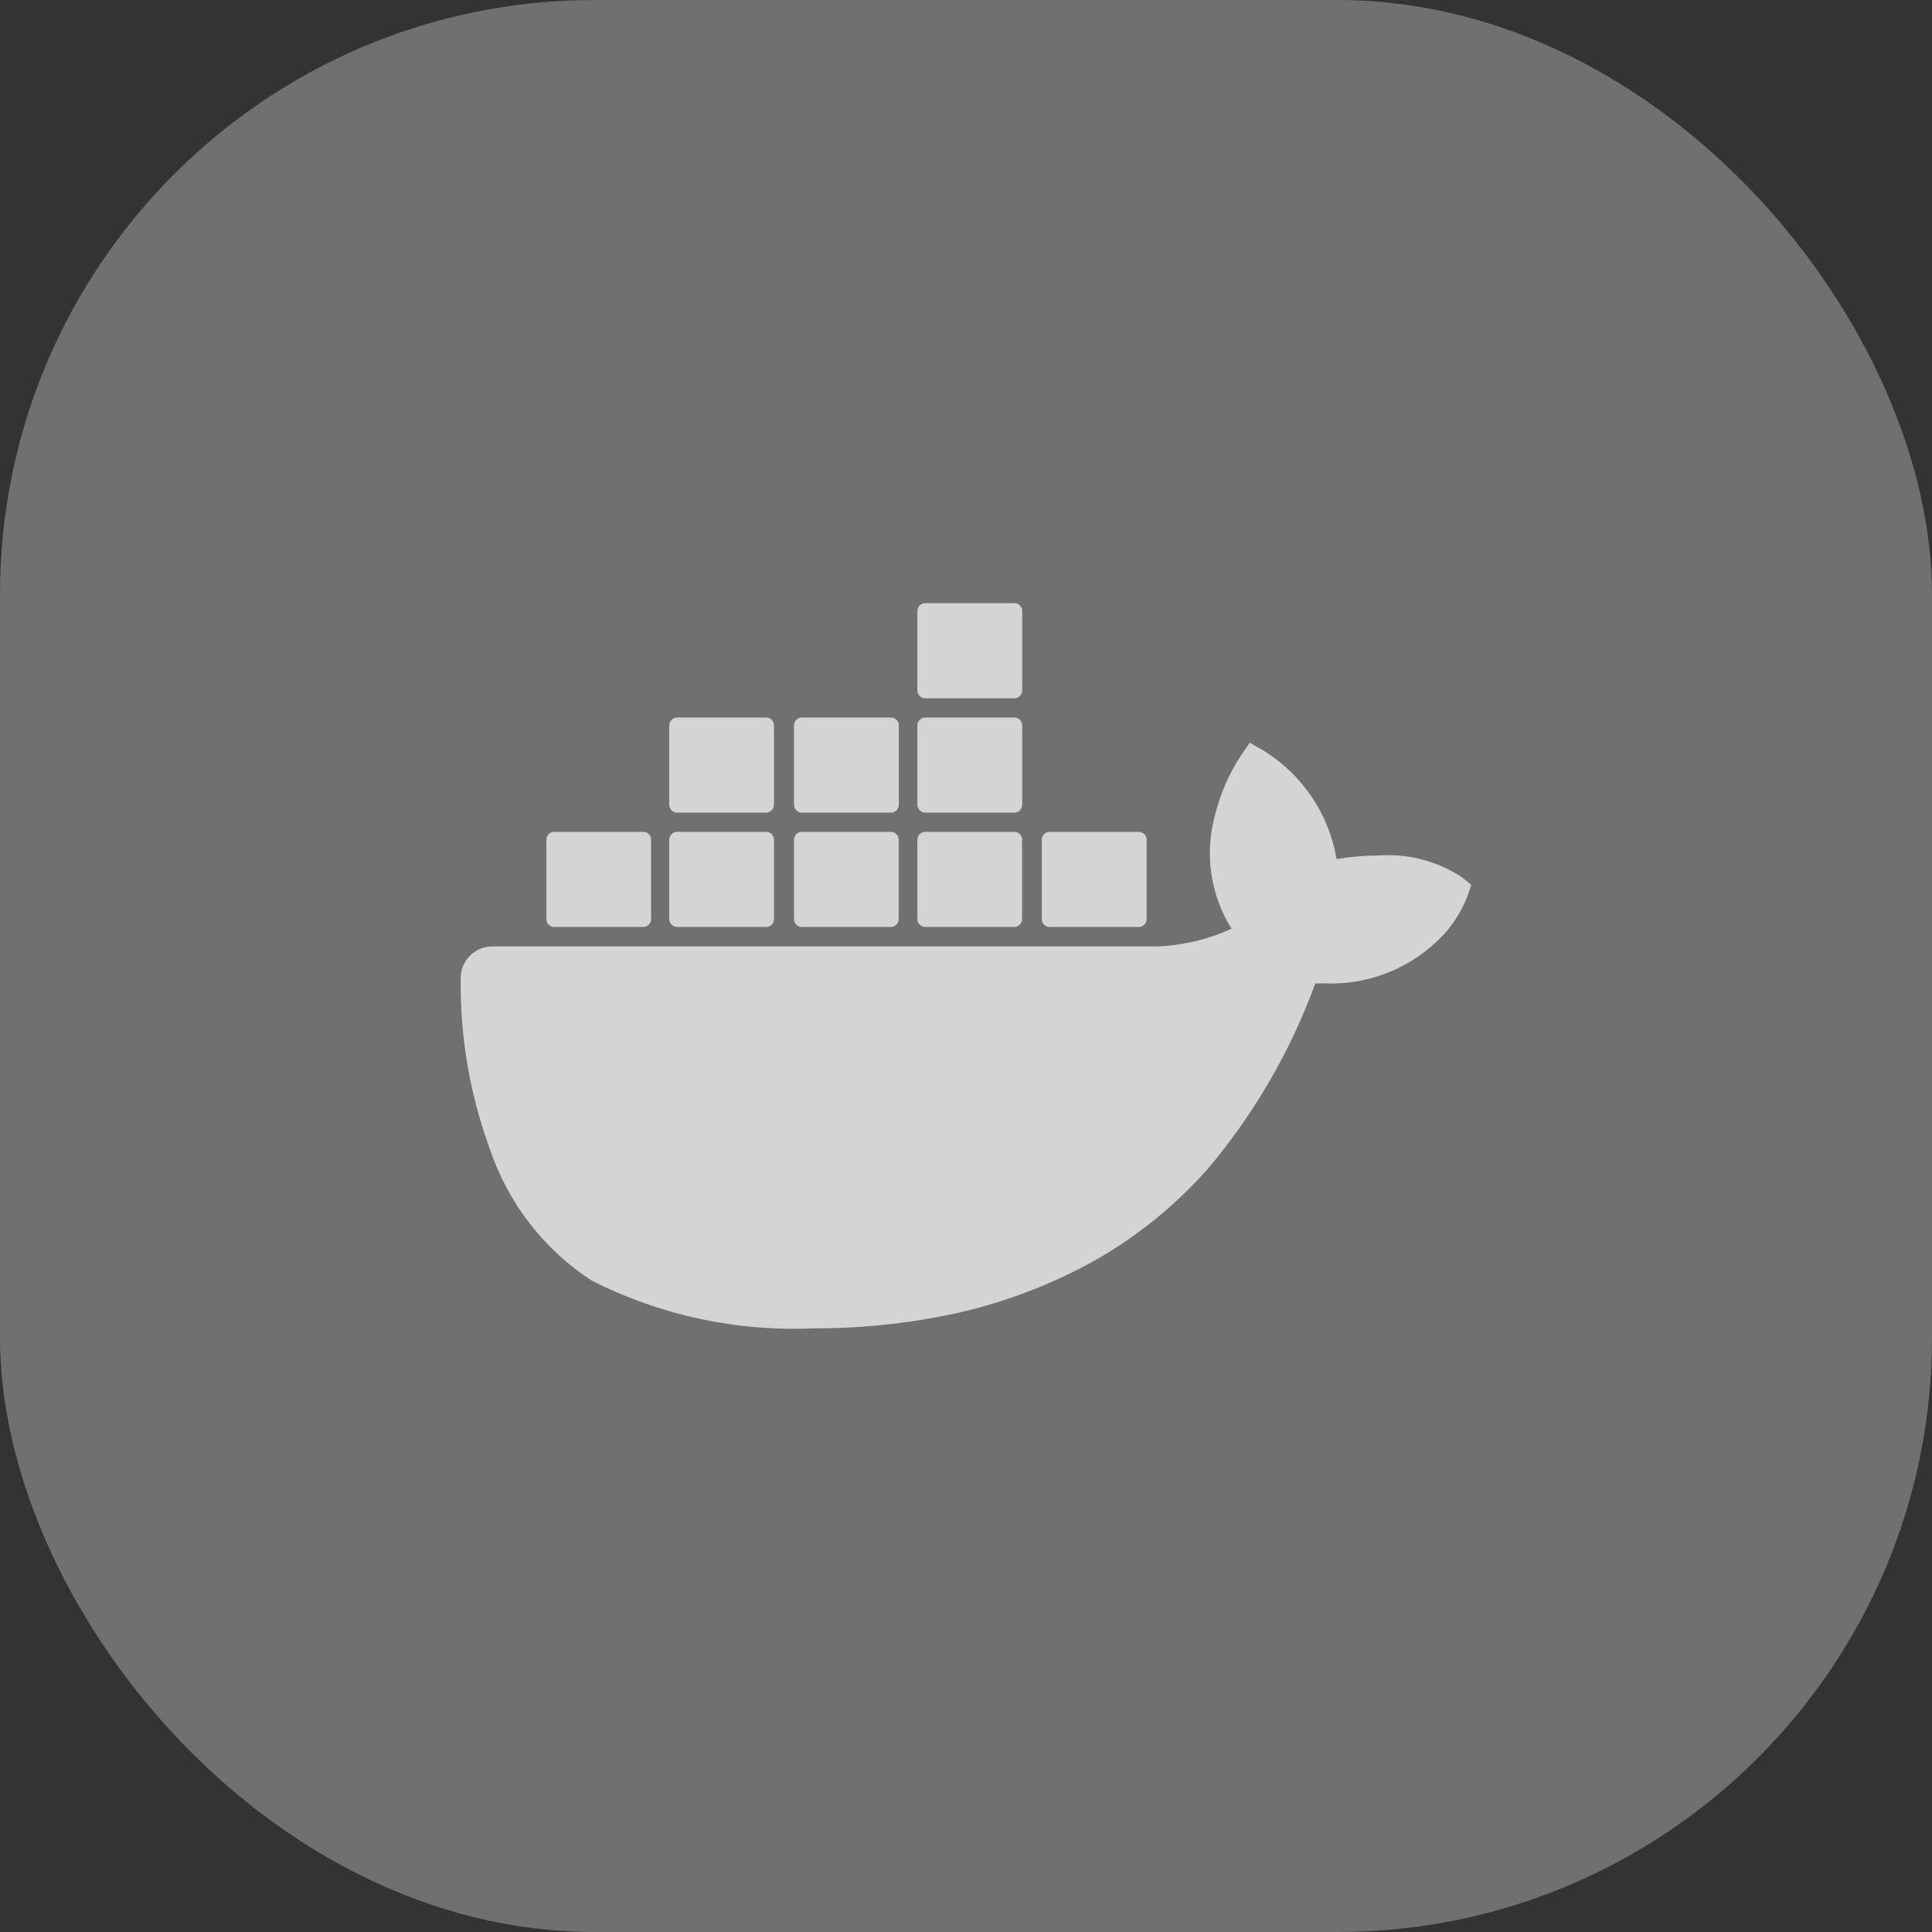 <svg width="52" height="52" viewBox="0 0 52 52" fill="none" xmlns="http://www.w3.org/2000/svg">
<rect x="0" y="0" width="52" height="52" fill="#333333" stroke="none"/>
<rect width="52" height="52" rx="16" fill="white" fill-opacity="0.3"/>
<path d="M28.25 24.949H30.651C30.706 24.949 30.76 24.927 30.799 24.887C30.839 24.848 30.861 24.794 30.862 24.739V22.601C30.862 22.545 30.839 22.491 30.8 22.452C30.76 22.412 30.707 22.39 30.651 22.39H28.25C28.194 22.39 28.14 22.412 28.101 22.452C28.062 22.491 28.04 22.544 28.04 22.6V24.739C28.04 24.795 28.062 24.848 28.101 24.887C28.141 24.927 28.194 24.949 28.25 24.949ZM24.901 18.795H27.302C27.358 18.795 27.411 18.772 27.451 18.733C27.49 18.693 27.513 18.64 27.513 18.584V16.444C27.512 16.389 27.49 16.335 27.451 16.296C27.411 16.256 27.358 16.234 27.302 16.234H24.901C24.846 16.234 24.792 16.256 24.753 16.296C24.713 16.335 24.691 16.389 24.691 16.444V18.584C24.691 18.611 24.697 18.639 24.707 18.664C24.718 18.69 24.733 18.713 24.753 18.733C24.772 18.752 24.795 18.768 24.821 18.779C24.846 18.789 24.874 18.795 24.901 18.795ZM24.901 21.872H27.302C27.358 21.871 27.411 21.849 27.451 21.81C27.49 21.77 27.512 21.717 27.513 21.661V19.522C27.512 19.466 27.49 19.413 27.451 19.374C27.411 19.334 27.358 19.312 27.302 19.312H24.901C24.846 19.312 24.792 19.334 24.753 19.374C24.713 19.413 24.691 19.466 24.691 19.522V21.661C24.691 21.716 24.713 21.77 24.753 21.809C24.792 21.849 24.846 21.871 24.901 21.872ZM21.58 21.872H23.983C24.039 21.871 24.092 21.848 24.131 21.809C24.17 21.77 24.192 21.716 24.192 21.661V19.522C24.192 19.466 24.169 19.413 24.13 19.374C24.091 19.334 24.037 19.312 23.982 19.312H21.58C21.524 19.312 21.471 19.334 21.431 19.374C21.392 19.413 21.37 19.466 21.37 19.522V21.661C21.37 21.716 21.392 21.77 21.431 21.809C21.471 21.849 21.524 21.871 21.58 21.872M18.22 21.872H20.622C20.677 21.871 20.731 21.849 20.77 21.809C20.809 21.77 20.832 21.716 20.832 21.661V19.522C20.832 19.466 20.809 19.413 20.77 19.374C20.731 19.334 20.677 19.312 20.622 19.312H18.223C18.167 19.312 18.114 19.334 18.074 19.374C18.035 19.413 18.012 19.466 18.012 19.522V21.661C18.013 21.716 18.035 21.77 18.074 21.809C18.114 21.849 18.167 21.871 18.223 21.872H18.22ZM24.899 24.949H27.299C27.355 24.949 27.409 24.927 27.448 24.887C27.488 24.848 27.51 24.794 27.51 24.739V22.601C27.51 22.545 27.488 22.491 27.448 22.452C27.409 22.412 27.355 22.39 27.299 22.39H24.901C24.846 22.39 24.792 22.412 24.753 22.452C24.713 22.491 24.691 22.544 24.691 22.6V24.739C24.691 24.767 24.697 24.794 24.707 24.82C24.718 24.845 24.733 24.868 24.753 24.888C24.773 24.907 24.796 24.922 24.821 24.933C24.847 24.943 24.874 24.949 24.901 24.949H24.899ZM21.578 24.949H23.981C24.036 24.948 24.089 24.926 24.128 24.887C24.167 24.847 24.189 24.794 24.189 24.739V22.601C24.189 22.545 24.168 22.492 24.128 22.453C24.09 22.413 24.036 22.39 23.981 22.39H21.58C21.524 22.39 21.471 22.413 21.432 22.452C21.393 22.491 21.371 22.545 21.371 22.6V24.739C21.371 24.795 21.393 24.849 21.433 24.888C21.472 24.927 21.526 24.949 21.581 24.949M18.222 24.949H20.623C20.679 24.949 20.732 24.927 20.772 24.888C20.811 24.849 20.833 24.795 20.833 24.739V22.601C20.834 22.545 20.812 22.492 20.773 22.453C20.734 22.413 20.681 22.39 20.625 22.39H18.223C18.195 22.39 18.168 22.395 18.142 22.406C18.117 22.417 18.093 22.432 18.074 22.452C18.054 22.471 18.039 22.495 18.028 22.52C18.018 22.546 18.012 22.573 18.012 22.601V24.739C18.013 24.795 18.035 24.848 18.075 24.887C18.114 24.927 18.167 24.949 18.223 24.949L18.222 24.949ZM14.913 24.949H17.316C17.371 24.949 17.424 24.927 17.463 24.887C17.502 24.848 17.524 24.795 17.524 24.739V22.601C17.524 22.545 17.503 22.492 17.464 22.453C17.425 22.413 17.372 22.39 17.316 22.39H14.914C14.858 22.39 14.806 22.413 14.767 22.452C14.727 22.491 14.706 22.545 14.706 22.6V24.739C14.706 24.767 14.711 24.794 14.721 24.819C14.732 24.845 14.747 24.868 14.766 24.887C14.786 24.907 14.809 24.922 14.834 24.933C14.859 24.943 14.886 24.949 14.914 24.949L14.913 24.949ZM39.334 23.602C38.677 23.175 37.9 22.972 37.119 23.024C36.736 23.025 36.353 23.058 35.974 23.123C35.874 22.528 35.649 21.962 35.313 21.461C34.978 20.959 34.541 20.535 34.029 20.215L33.639 19.99L33.384 20.36C33.063 20.857 32.828 21.405 32.691 21.981C32.557 22.488 32.528 23.018 32.606 23.536C32.685 24.055 32.869 24.552 33.147 24.997C32.525 25.281 31.854 25.443 31.171 25.473H13.25C13.024 25.473 12.808 25.563 12.649 25.722C12.489 25.881 12.4 26.098 12.4 26.323C12.379 27.892 12.645 29.453 13.184 30.927C13.673 32.379 14.636 33.625 15.919 34.464C17.767 35.401 19.826 35.845 21.897 35.753C23.011 35.756 24.122 35.655 25.218 35.451C26.74 35.172 28.206 34.64 29.553 33.877C30.663 33.234 31.661 32.417 32.511 31.456C33.759 29.976 34.737 28.288 35.401 26.469H35.651C36.208 26.492 36.764 26.402 37.286 26.206C37.807 26.009 38.284 25.71 38.688 25.326C39.039 24.994 39.312 24.589 39.49 24.14L39.601 23.814L39.334 23.602Z" fill="white" fill-opacity="0.7"/>
</svg>
